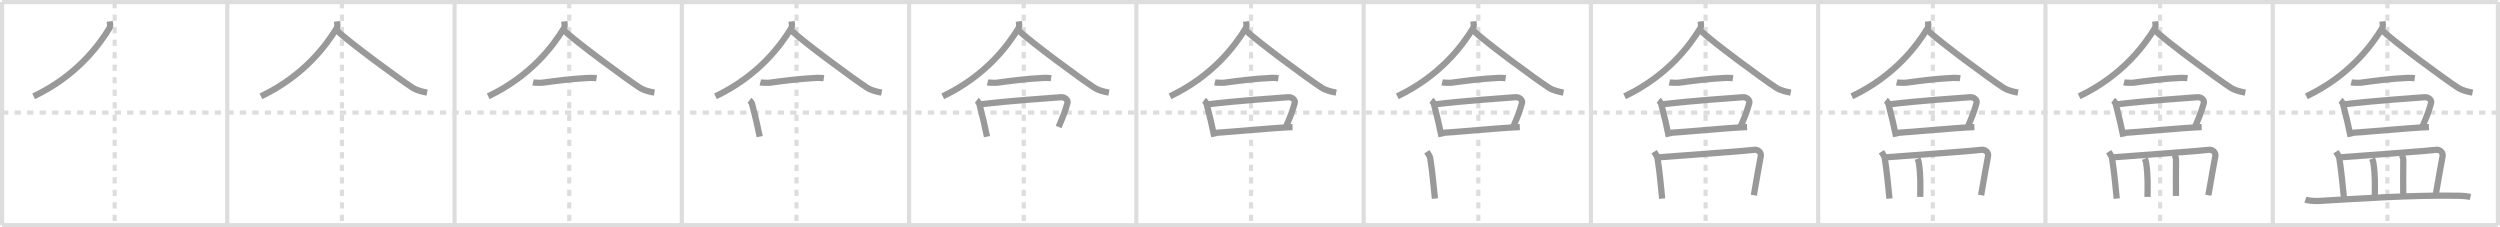 <svg width="1199px" height="109px" viewBox="0 0 1199 109" xmlns="http://www.w3.org/2000/svg" xmlns:xlink="http://www.w3.org/1999/xlink" xml:space="preserve" version="1.1" baseProfile="full">
<line x1="1" y1="1" x2="1198" y2="1" style="stroke:#ddd;stroke-width:2"></line>
<line x1="1" y1="1" x2="1" y2="108" style="stroke:#ddd;stroke-width:2"></line>
<line x1="1" y1="108" x2="1198" y2="108" style="stroke:#ddd;stroke-width:2"></line>
<line x1="1198" y1="1" x2="1198" y2="108" style="stroke:#ddd;stroke-width:2"></line>
<line x1="109" y1="1" x2="109" y2="108" style="stroke:#ddd;stroke-width:2"></line>
<line x1="218" y1="1" x2="218" y2="108" style="stroke:#ddd;stroke-width:2"></line>
<line x1="327" y1="1" x2="327" y2="108" style="stroke:#ddd;stroke-width:2"></line>
<line x1="436" y1="1" x2="436" y2="108" style="stroke:#ddd;stroke-width:2"></line>
<line x1="545" y1="1" x2="545" y2="108" style="stroke:#ddd;stroke-width:2"></line>
<line x1="654" y1="1" x2="654" y2="108" style="stroke:#ddd;stroke-width:2"></line>
<line x1="763" y1="1" x2="763" y2="108" style="stroke:#ddd;stroke-width:2"></line>
<line x1="872" y1="1" x2="872" y2="108" style="stroke:#ddd;stroke-width:2"></line>
<line x1="981" y1="1" x2="981" y2="108" style="stroke:#ddd;stroke-width:2"></line>
<line x1="1090" y1="1" x2="1090" y2="108" style="stroke:#ddd;stroke-width:2"></line>
<line x1="1" y1="54" x2="1198" y2="54" style="stroke:#ddd;stroke-width:2;stroke-dasharray:3 3"></line>
<line x1="55" y1="1" x2="55" y2="108" style="stroke:#ddd;stroke-width:2;stroke-dasharray:3 3"></line>
<line x1="164" y1="1" x2="164" y2="108" style="stroke:#ddd;stroke-width:2;stroke-dasharray:3 3"></line>
<line x1="273" y1="1" x2="273" y2="108" style="stroke:#ddd;stroke-width:2;stroke-dasharray:3 3"></line>
<line x1="382" y1="1" x2="382" y2="108" style="stroke:#ddd;stroke-width:2;stroke-dasharray:3 3"></line>
<line x1="491" y1="1" x2="491" y2="108" style="stroke:#ddd;stroke-width:2;stroke-dasharray:3 3"></line>
<line x1="600" y1="1" x2="600" y2="108" style="stroke:#ddd;stroke-width:2;stroke-dasharray:3 3"></line>
<line x1="709" y1="1" x2="709" y2="108" style="stroke:#ddd;stroke-width:2;stroke-dasharray:3 3"></line>
<line x1="818" y1="1" x2="818" y2="108" style="stroke:#ddd;stroke-width:2;stroke-dasharray:3 3"></line>
<line x1="927" y1="1" x2="927" y2="108" style="stroke:#ddd;stroke-width:2;stroke-dasharray:3 3"></line>
<line x1="1036" y1="1" x2="1036" y2="108" style="stroke:#ddd;stroke-width:2;stroke-dasharray:3 3"></line>
<line x1="1145" y1="1" x2="1145" y2="108" style="stroke:#ddd;stroke-width:2;stroke-dasharray:3 3"></line>
<path d="M52.61,10.25c0.1,0.85,0.5,2.26-0.21,3.4c-4.87,7.92-15.49,22.65-36.26,32.54" style="fill:none;stroke:#999;stroke-width:3"></path>

<path d="M161.61,10.25c0.1,0.85,0.5,2.26-0.21,3.4c-4.87,7.92-15.49,22.65-36.26,32.54" style="fill:none;stroke:#999;stroke-width:3"></path>
<path d="M161.25,14.36c5.71,5.54,30.29,23.63,36.59,27.69c2.14,1.38,4.88,1.97,7.01,2.36" style="fill:none;stroke:#999;stroke-width:3"></path>

<path d="M270.61,10.25c0.1,0.85,0.5,2.26-0.21,3.4c-4.87,7.92-15.49,22.65-36.26,32.54" style="fill:none;stroke:#999;stroke-width:3"></path>
<path d="M270.25,14.36c5.71,5.54,30.29,23.63,36.59,27.69c2.14,1.38,4.88,1.97,7.01,2.36" style="fill:none;stroke:#999;stroke-width:3"></path>
<path d="M255.64,39.52c0.66,0.16,3.74,0.25,4.4,0.16c6.96-0.93,14.21-1.93,22.83-2.33c1.1-0.05,2.69,0.08,3.25,0.16" style="fill:none;stroke:#999;stroke-width:3"></path>

<path d="M379.61,10.25c0.1,0.85,0.5,2.26-0.21,3.4c-4.87,7.92-15.49,22.65-36.26,32.54" style="fill:none;stroke:#999;stroke-width:3"></path>
<path d="M379.25,14.36c5.71,5.54,30.29,23.63,36.59,27.69c2.14,1.38,4.88,1.97,7.01,2.36" style="fill:none;stroke:#999;stroke-width:3"></path>
<path d="M364.64,39.52c0.66,0.16,3.74,0.25,4.4,0.16c6.96-0.93,14.21-1.93,22.83-2.33c1.1-0.05,2.69,0.08,3.25,0.16" style="fill:none;stroke:#999;stroke-width:3"></path>
<path d="M359.45,48.11c0.52,0.39,1.13,1.31,1.27,1.82c1.73,6.62,2.48,10.08,3.64,15.6" style="fill:none;stroke:#999;stroke-width:3"></path>

<path d="M488.61,10.25c0.1,0.85,0.5,2.26-0.21,3.4c-4.87,7.92-15.49,22.65-36.26,32.54" style="fill:none;stroke:#999;stroke-width:3"></path>
<path d="M488.25,14.36c5.71,5.54,30.29,23.63,36.59,27.69c2.14,1.38,4.88,1.97,7.01,2.36" style="fill:none;stroke:#999;stroke-width:3"></path>
<path d="M473.64,39.52c0.66,0.16,3.74,0.25,4.4,0.16c6.96-0.93,14.21-1.93,22.83-2.33c1.1-0.05,2.69,0.08,3.25,0.16" style="fill:none;stroke:#999;stroke-width:3"></path>
<path d="M468.45,48.11c0.52,0.39,1.13,1.31,1.27,1.82c1.73,6.62,2.48,10.08,3.64,15.6" style="fill:none;stroke:#999;stroke-width:3"></path>
<path d="M469.91,50.08c14.84-1.83,32.84-2.95,38.86-3.45c2.2-0.18,3.53,1.59,3.21,2.67c-1.3,4.47-1.59,5.34-4.27,11.6" style="fill:none;stroke:#999;stroke-width:3"></path>

<path d="M597.61,10.25c0.1,0.85,0.5,2.26-0.21,3.4c-4.87,7.92-15.49,22.65-36.26,32.54" style="fill:none;stroke:#999;stroke-width:3"></path>
<path d="M597.25,14.36c5.71,5.54,30.29,23.63,36.59,27.69c2.14,1.38,4.88,1.97,7.01,2.36" style="fill:none;stroke:#999;stroke-width:3"></path>
<path d="M582.64,39.52c0.66,0.16,3.74,0.25,4.4,0.16c6.96-0.93,14.21-1.93,22.83-2.33c1.1-0.05,2.69,0.08,3.25,0.16" style="fill:none;stroke:#999;stroke-width:3"></path>
<path d="M577.45,48.11c0.52,0.39,1.13,1.31,1.27,1.82c1.73,6.62,2.48,10.08,3.64,15.6" style="fill:none;stroke:#999;stroke-width:3"></path>
<path d="M578.91,50.08c14.84-1.83,32.84-2.95,38.86-3.45c2.2-0.18,3.53,1.59,3.21,2.67c-1.3,4.47-1.59,5.34-4.27,11.6" style="fill:none;stroke:#999;stroke-width:3"></path>
<path d="M582.23,63.75c8.13-0.44,27.31-2.38,37.68-2.8" style="fill:none;stroke:#999;stroke-width:3"></path>

<path d="M706.61,10.25c0.1,0.85,0.5,2.26-0.21,3.4c-4.87,7.92-15.49,22.65-36.26,32.54" style="fill:none;stroke:#999;stroke-width:3"></path>
<path d="M706.25,14.36c5.71,5.54,30.29,23.63,36.59,27.69c2.14,1.38,4.88,1.97,7.01,2.36" style="fill:none;stroke:#999;stroke-width:3"></path>
<path d="M691.64,39.52c0.66,0.16,3.74,0.25,4.4,0.16c6.96-0.93,14.21-1.93,22.83-2.33c1.1-0.05,2.69,0.08,3.25,0.16" style="fill:none;stroke:#999;stroke-width:3"></path>
<path d="M686.45,48.11c0.52,0.39,1.13,1.31,1.27,1.82c1.73,6.62,2.48,10.08,3.64,15.6" style="fill:none;stroke:#999;stroke-width:3"></path>
<path d="M687.91,50.08c14.84-1.83,32.84-2.95,38.86-3.45c2.2-0.18,3.53,1.59,3.21,2.67c-1.3,4.47-1.59,5.34-4.27,11.6" style="fill:none;stroke:#999;stroke-width:3"></path>
<path d="M691.23,63.75c8.13-0.44,27.31-2.38,37.68-2.8" style="fill:none;stroke:#999;stroke-width:3"></path>
<path d="M684.33,72.76c0.64,1,1.47,2.25,1.6,3.1c1.08,6.75,1.53,12.47,2.26,19.39" style="fill:none;stroke:#999;stroke-width:3"></path>

<path d="M815.61,10.25c0.1,0.85,0.5,2.26-0.21,3.4c-4.87,7.92-15.49,22.65-36.26,32.54" style="fill:none;stroke:#999;stroke-width:3"></path>
<path d="M815.25,14.36c5.71,5.54,30.29,23.63,36.59,27.69c2.14,1.38,4.88,1.97,7.01,2.36" style="fill:none;stroke:#999;stroke-width:3"></path>
<path d="M800.64,39.52c0.66,0.16,3.74,0.25,4.4,0.16c6.96-0.93,14.21-1.93,22.83-2.33c1.1-0.05,2.69,0.08,3.25,0.16" style="fill:none;stroke:#999;stroke-width:3"></path>
<path d="M795.45,48.11c0.52,0.39,1.13,1.31,1.27,1.82c1.73,6.62,2.48,10.08,3.64,15.6" style="fill:none;stroke:#999;stroke-width:3"></path>
<path d="M796.91,50.08c14.84-1.83,32.84-2.95,38.86-3.45c2.2-0.18,3.53,1.59,3.21,2.67c-1.3,4.47-1.59,5.34-4.27,11.6" style="fill:none;stroke:#999;stroke-width:3"></path>
<path d="M800.23,63.75c8.13-0.44,27.31-2.38,37.68-2.8" style="fill:none;stroke:#999;stroke-width:3"></path>
<path d="M793.33,72.76c0.64,1,1.47,2.25,1.6,3.1c1.08,6.75,1.53,12.47,2.26,19.39" style="fill:none;stroke:#999;stroke-width:3"></path>
<path d="M794.93,75.49c13.07-0.99,44.33-3.26,46.2-3.62s3.76,1.15,3.32,3.14s-2.36,13.18-3.31,18.62" style="fill:none;stroke:#999;stroke-width:3"></path>

<path d="M924.61,10.25c0.1,0.85,0.5,2.26-0.21,3.4c-4.87,7.92-15.49,22.65-36.26,32.54" style="fill:none;stroke:#999;stroke-width:3"></path>
<path d="M924.25,14.36c5.71,5.54,30.29,23.63,36.59,27.69c2.14,1.38,4.88,1.97,7.01,2.36" style="fill:none;stroke:#999;stroke-width:3"></path>
<path d="M909.64,39.52c0.66,0.16,3.74,0.25,4.4,0.16c6.96-0.93,14.21-1.93,22.83-2.33c1.1-0.05,2.69,0.08,3.25,0.16" style="fill:none;stroke:#999;stroke-width:3"></path>
<path d="M904.45,48.11c0.52,0.39,1.13,1.31,1.27,1.82c1.73,6.62,2.48,10.08,3.64,15.6" style="fill:none;stroke:#999;stroke-width:3"></path>
<path d="M905.91,50.08c14.84-1.83,32.84-2.95,38.86-3.45c2.2-0.18,3.53,1.59,3.21,2.67c-1.3,4.47-1.59,5.34-4.27,11.6" style="fill:none;stroke:#999;stroke-width:3"></path>
<path d="M909.23,63.75c8.13-0.44,27.31-2.38,37.68-2.8" style="fill:none;stroke:#999;stroke-width:3"></path>
<path d="M902.33,72.76c0.64,1,1.47,2.25,1.6,3.1c1.08,6.75,1.53,12.47,2.26,19.39" style="fill:none;stroke:#999;stroke-width:3"></path>
<path d="M903.93,75.49c13.07-0.99,44.33-3.26,46.2-3.62s3.76,1.15,3.32,3.14s-2.36,13.18-3.31,18.62" style="fill:none;stroke:#999;stroke-width:3"></path>
<path d="M919.64,76.1c0.27,0.64,0.54,1.18,0.65,1.98C921.2,84.35,921.0,89,920.95,94.43" style="fill:none;stroke:#999;stroke-width:3"></path>

<path d="M1033.61,10.25c0.1,0.85,0.5,2.26-0.21,3.4c-4.87,7.92-15.49,22.65-36.26,32.54" style="fill:none;stroke:#999;stroke-width:3"></path>
<path d="M1033.25,14.36c5.71,5.54,30.29,23.63,36.59,27.69c2.14,1.38,4.88,1.97,7.01,2.36" style="fill:none;stroke:#999;stroke-width:3"></path>
<path d="M1018.64,39.52c0.66,0.16,3.74,0.25,4.4,0.16c6.96-0.93,14.21-1.93,22.83-2.33c1.1-0.05,2.69,0.08,3.25,0.16" style="fill:none;stroke:#999;stroke-width:3"></path>
<path d="M1013.45,48.11c0.52,0.39,1.13,1.31,1.27,1.82c1.73,6.62,2.48,10.08,3.64,15.6" style="fill:none;stroke:#999;stroke-width:3"></path>
<path d="M1014.91,50.08c14.84-1.83,32.84-2.95,38.86-3.45c2.2-0.18,3.53,1.59,3.21,2.67c-1.3,4.47-1.59,5.34-4.27,11.6" style="fill:none;stroke:#999;stroke-width:3"></path>
<path d="M1018.23,63.75c8.13-0.44,27.31-2.38,37.68-2.8" style="fill:none;stroke:#999;stroke-width:3"></path>
<path d="M1011.33,72.76c0.64,1,1.47,2.25,1.6,3.1c1.08,6.75,1.53,12.47,2.26,19.39" style="fill:none;stroke:#999;stroke-width:3"></path>
<path d="M1012.93,75.49c13.07-0.99,44.33-3.26,46.2-3.62s3.76,1.15,3.32,3.14s-2.36,13.18-3.31,18.62" style="fill:none;stroke:#999;stroke-width:3"></path>
<path d="M1028.64,76.1c0.27,0.64,0.54,1.18,0.65,1.98C1030.2,84.35,1030.0,89,1029.95,94.43" style="fill:none;stroke:#999;stroke-width:3"></path>
<path d="M1042.83,74.36c0.42,0.64,0.85,1.57,0.79,2.41c-0.12,6.48-0.03,9.73-0.03,17.2" style="fill:none;stroke:#999;stroke-width:3"></path>

<path d="M1142.61,10.25c0.1,0.85,0.5,2.26-0.21,3.4c-4.87,7.92-15.49,22.65-36.26,32.54" style="fill:none;stroke:#999;stroke-width:3"></path>
<path d="M1142.25,14.36c5.71,5.54,30.29,23.63,36.59,27.69c2.14,1.38,4.88,1.97,7.01,2.36" style="fill:none;stroke:#999;stroke-width:3"></path>
<path d="M1127.64,39.52c0.66,0.16,3.74,0.25,4.4,0.16c6.96-0.93,14.21-1.93,22.83-2.33c1.1-0.05,2.69,0.08,3.25,0.16" style="fill:none;stroke:#999;stroke-width:3"></path>
<path d="M1122.45,48.11c0.52,0.39,1.13,1.31,1.27,1.82c1.73,6.62,2.48,10.08,3.64,15.6" style="fill:none;stroke:#999;stroke-width:3"></path>
<path d="M1123.91,50.08c14.84-1.83,32.84-2.95,38.86-3.45c2.2-0.18,3.53,1.59,3.21,2.67c-1.3,4.47-1.59,5.34-4.27,11.6" style="fill:none;stroke:#999;stroke-width:3"></path>
<path d="M1127.23,63.75c8.13-0.44,27.31-2.38,37.68-2.8" style="fill:none;stroke:#999;stroke-width:3"></path>
<path d="M1120.33,72.76c0.64,1,1.47,2.25,1.6,3.1c1.08,6.75,1.53,12.47,2.26,19.39" style="fill:none;stroke:#999;stroke-width:3"></path>
<path d="M1121.93,75.49c13.07-0.99,44.33-3.26,46.2-3.62s3.76,1.15,3.32,3.14s-2.36,13.18-3.31,18.62" style="fill:none;stroke:#999;stroke-width:3"></path>
<path d="M1137.64,76.1c0.27,0.64,0.54,1.18,0.65,1.98C1139.2,84.35,1139.0,89,1138.95,94.43" style="fill:none;stroke:#999;stroke-width:3"></path>
<path d="M1151.83,74.36c0.42,0.64,0.85,1.57,0.79,2.41c-0.12,6.48-0.03,9.73-0.03,17.2" style="fill:none;stroke:#999;stroke-width:3"></path>
<path d="M1105.67,95.75c1.73,0.62,4.91,0.72,6.64,0.62c18.02-1.03,43.21-2.86,66.46-2.5c2.89,0.04,4.62,0.29,6.06,0.6" style="fill:none;stroke:#999;stroke-width:3"></path>

</svg>